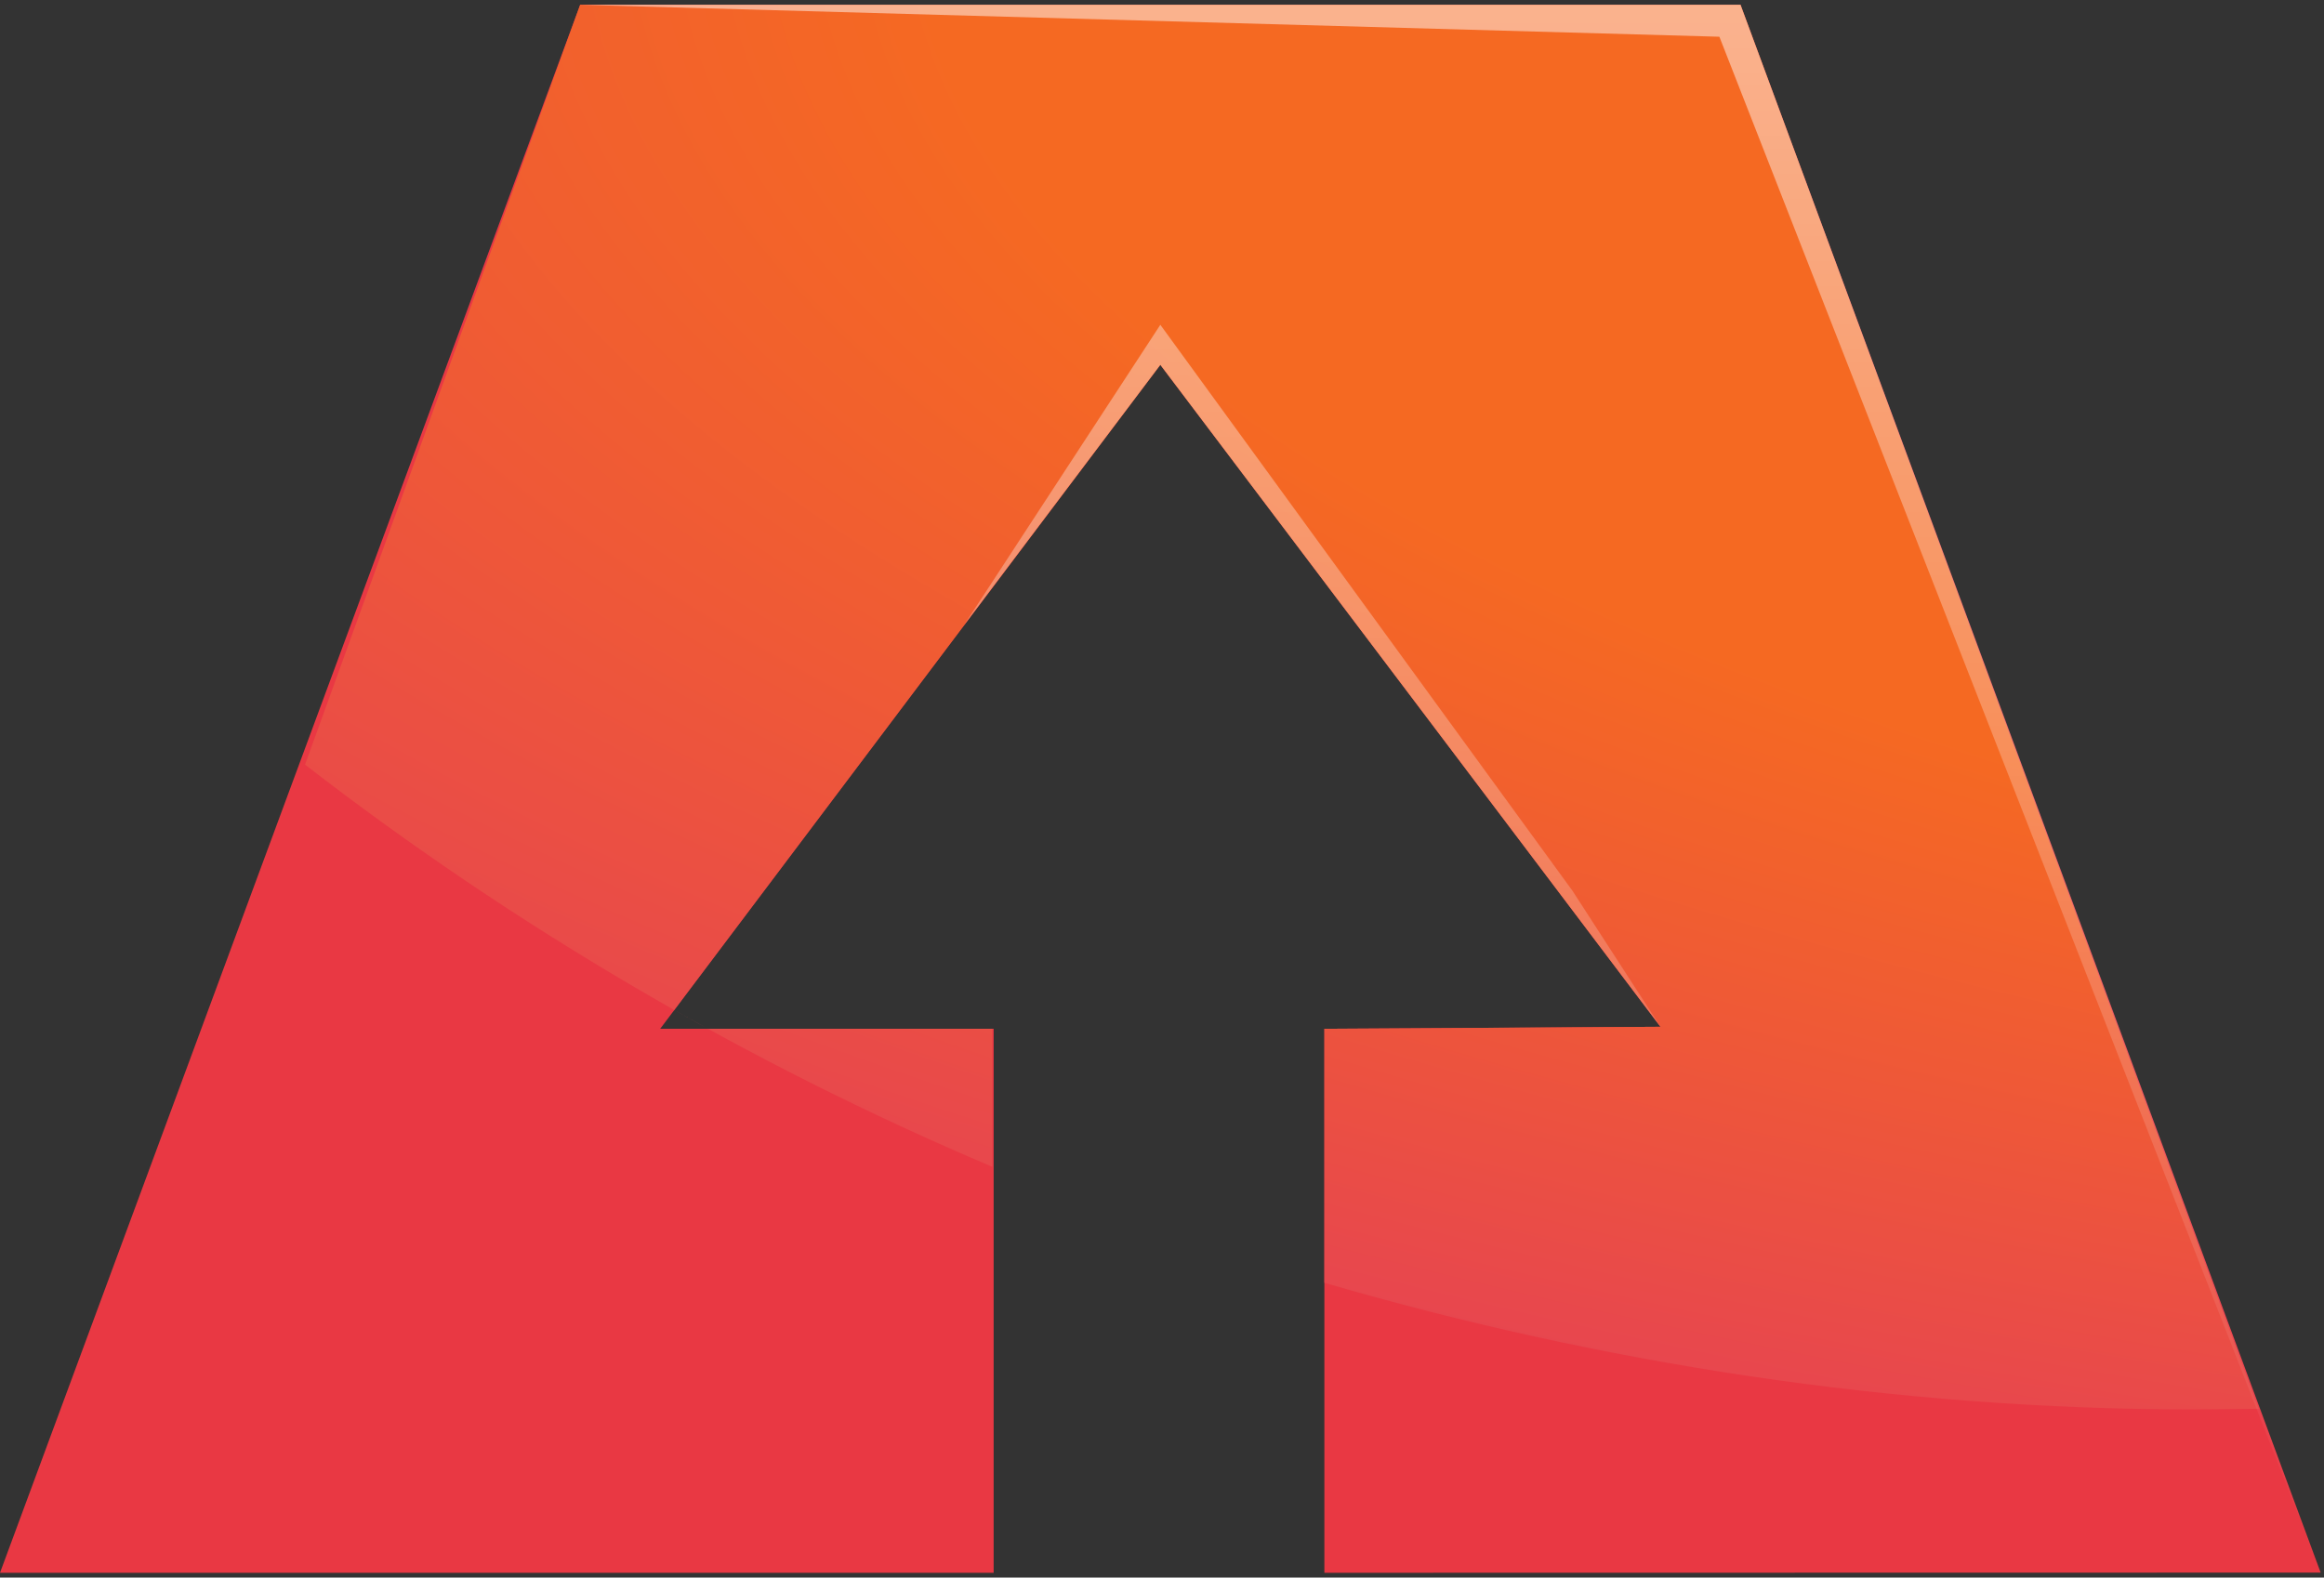 <svg width="243" height="165" viewBox="0 0 243 165" fill="none" xmlns="http://www.w3.org/2000/svg">
<rect x="0" y="0" width="243" height="165" fill="#333333" stroke="none"/>
<path d="M181.989 0.5H60.663L0 164.5H103.897V107.602H69.03L121.326 38.153L173.622 107.393L138.479 107.602V164.5L242.652 164.482L181.989 0.5Z" fill="#E93843"/>
<path d="M103.755 122.036C77.999 111.121 53.719 96.866 31.894 79.974L60.663 0.501H181.989L236.168 147.347L229.492 147.417C198.019 147.417 167.242 142.56 138.479 134.169L138.479 107.602L173.622 107.393L121.326 38.153L70.495 105.634L74.022 107.602H103.755V122.036Z" fill="url(#paint0_radial_89_129)"/>
<path d="M60.663 0.5H181.989L242.652 164.482L179.781 3.842L60.663 0.5Z" fill="url(#paint1_linear_89_129)" fill-opacity="0.49"/>
<path d="M121.326 33.97L100.826 65.347L121.326 38.153L173.622 107.393L164.418 93.168L121.326 33.97Z" fill="url(#paint2_linear_89_129)" fill-opacity="0.49"/>
<defs>
<radialGradient id="paint0_radial_89_129" cx="0" cy="0" r="1" gradientUnits="userSpaceOnUse" gradientTransform="translate(422.252 -8.967) rotate(90) scale(203.926 563.897)">
<stop offset="0.575" stop-color="#F56922"/>
<stop offset="1" stop-color="#E13663"/>
</radialGradient>
<linearGradient id="paint1_linear_89_129" x1="401.443" y1="0.478" x2="401.443" y2="164.504" gradientUnits="userSpaceOnUse">
<stop stop-color="white"/>
<stop offset="1" stop-color="white" stop-opacity="0"/>
</linearGradient>
<linearGradient id="paint2_linear_89_129" x1="401.443" y1="0.478" x2="401.443" y2="164.504" gradientUnits="userSpaceOnUse">
<stop stop-color="white"/>
<stop offset="1" stop-color="white" stop-opacity="0"/>
</linearGradient>
</defs>
</svg>